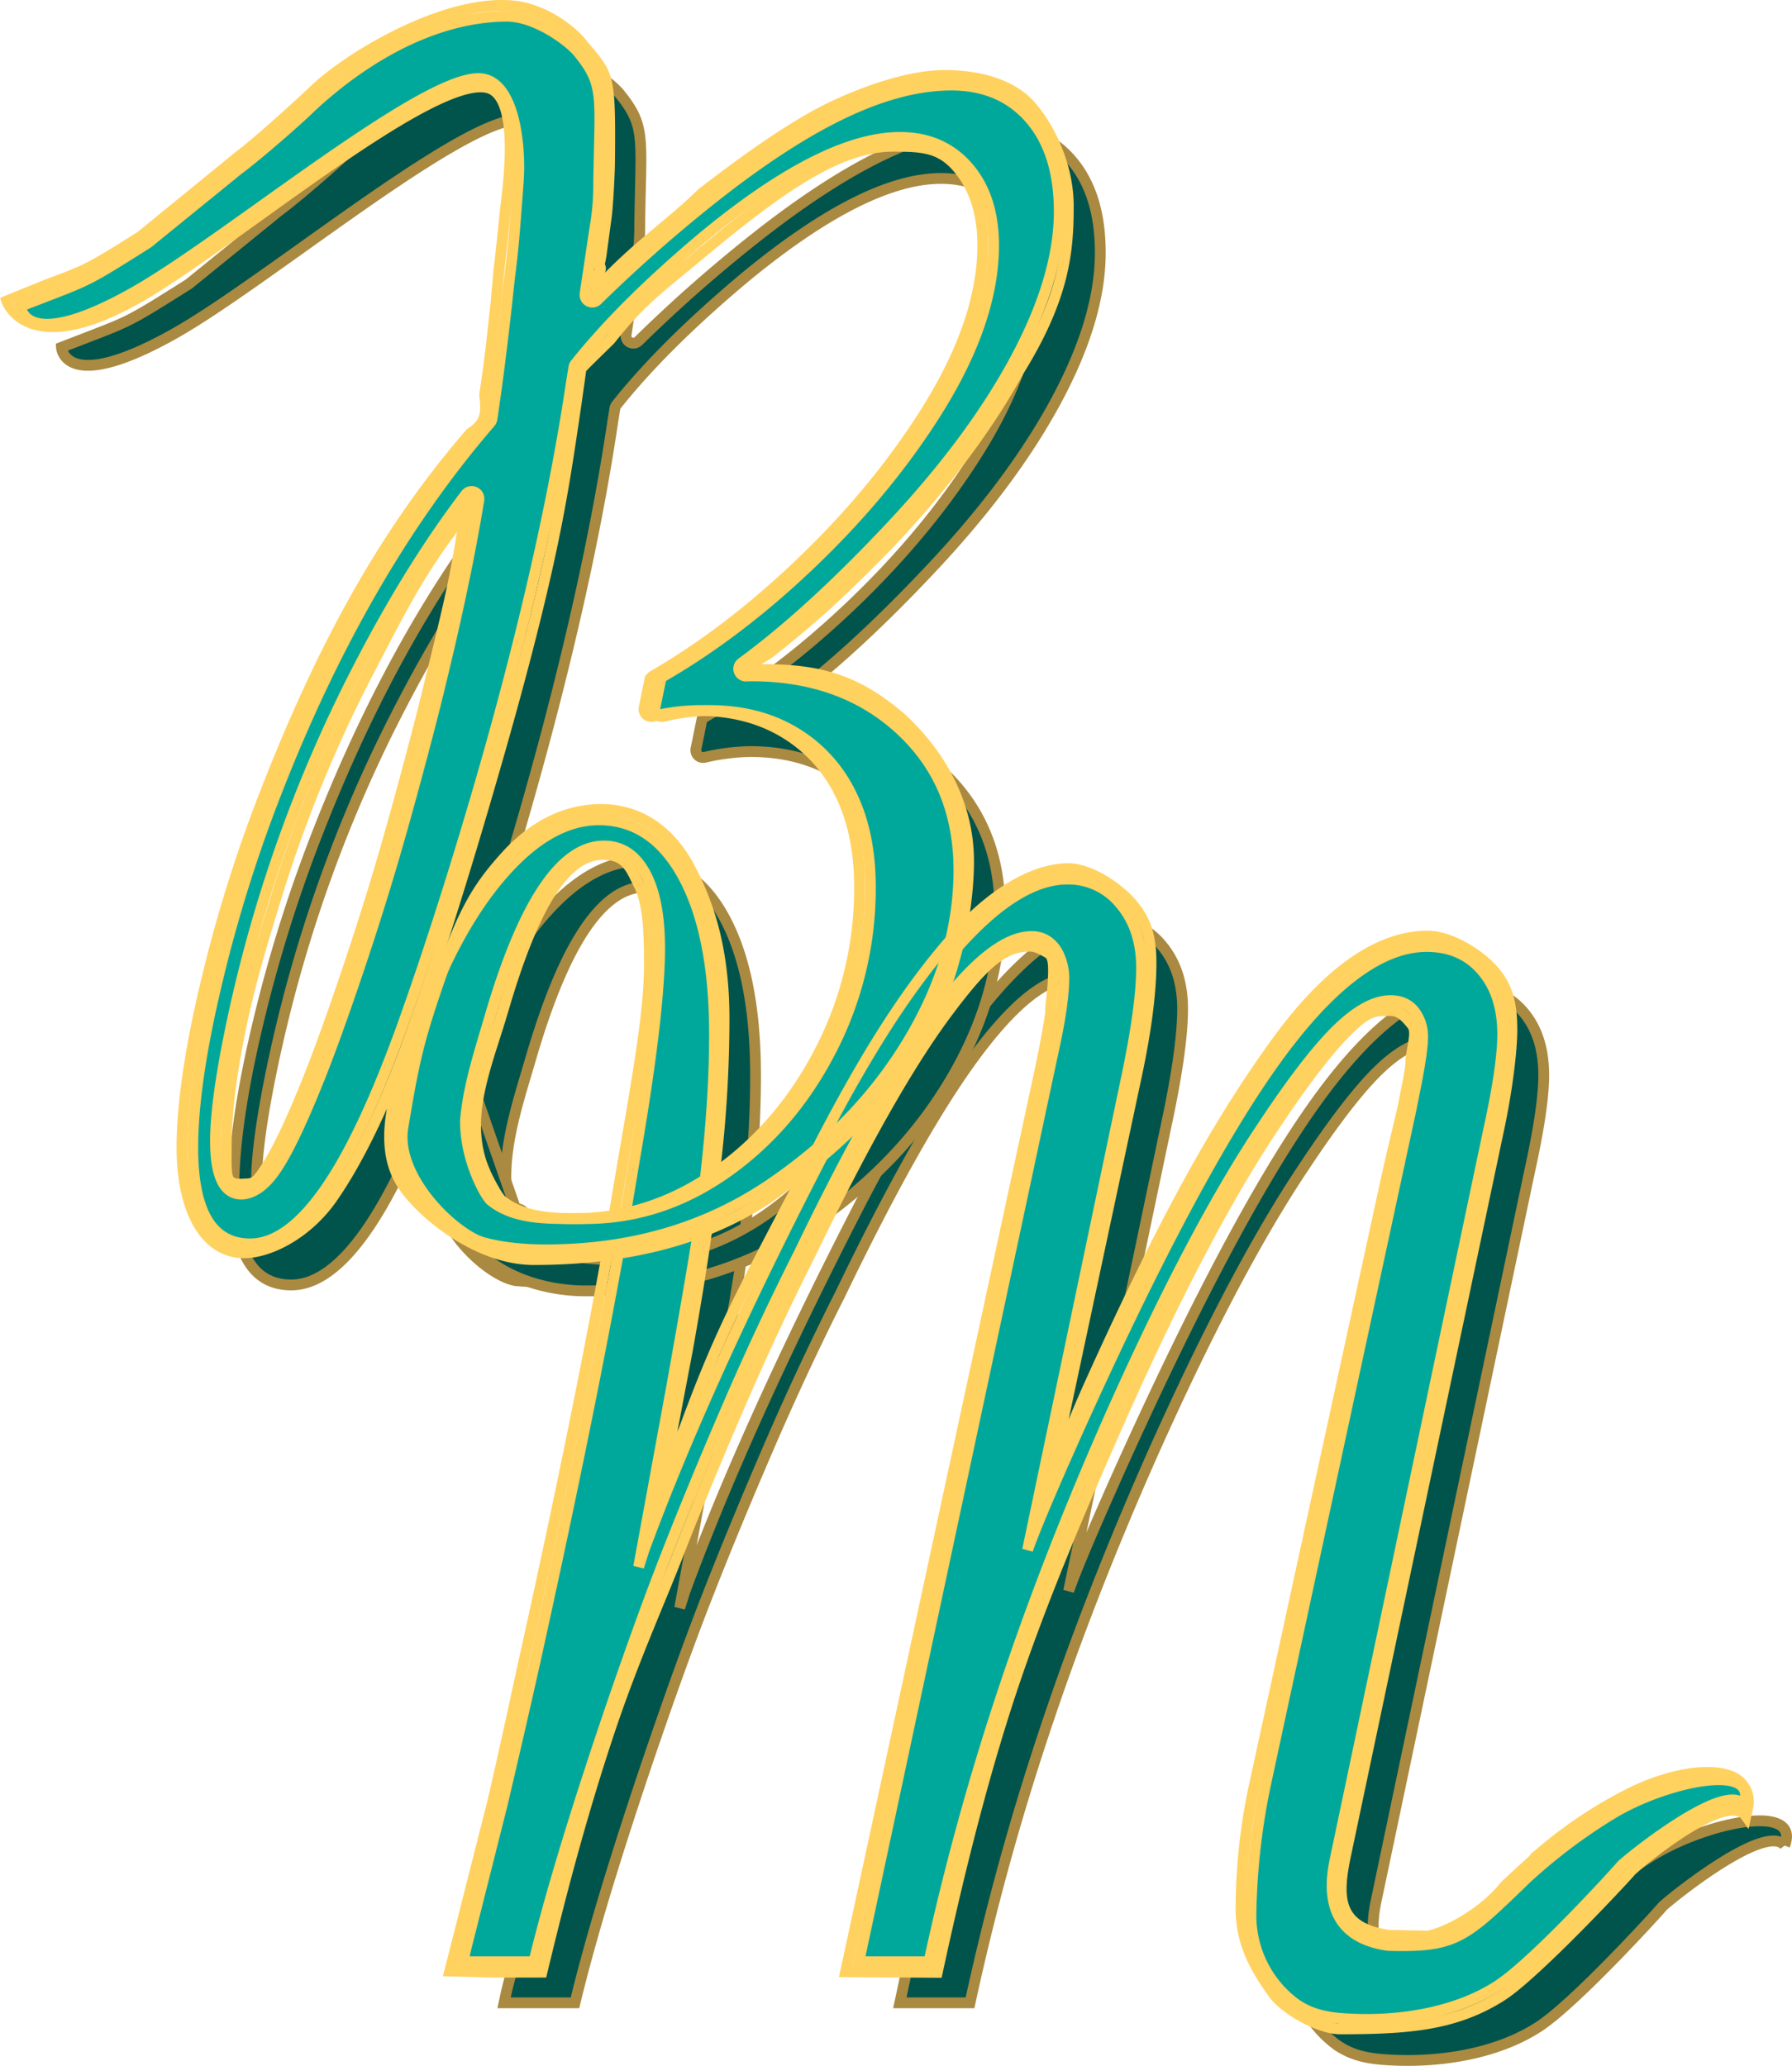 <svg xmlns="http://www.w3.org/2000/svg" viewBox="0 0 829.55 956.24"><defs><style>.cls-1{fill:#00544c;stroke:#aa8941;}.cls-1,.cls-2,.cls-3{stroke-miterlimit:10;stroke-width:5px;}.cls-2{fill:#00a89b;}.cls-2,.cls-3{stroke:#ffd15f;}.cls-3{fill:none;}</style></defs><g id="Layer_3" data-name="Layer 3"><path class="cls-1" d="M1072.81,950.47c-8.93-11.28-55,26.41-56.56,28.27-3.9,4.56-40.77,44.87-57.21,55.58-20.26,13.21-48.13,17.07-72.25,15.21-8.88-.68-16-2.65-22.38-7.52a50.77,50.77,0,0,1-19.65-41.2,312.42,312.42,0,0,1,7-60.85l67-310.81,2.73-13.67q2.73-14.44,2.73-19.92a19.09,19.09,0,0,0-3.91-12.3q-3.91-4.87-10.94-4.88-10.93,0-24.61,13.28t-34.38,44.53q-32,47.65-69.92,132.42-29.68,66.79-50.59,129.88a1199.22,1199.22,0,0,0-34.18,124.8H663.2l90.62-424.22q4.29-19.92,4.3-31.25a25.24,25.24,0,0,0-2-9.77,15.8,15.8,0,0,0-5.27-7,12.88,12.88,0,0,0-7.62-2.34q-18.36,0-44.92,35.74T635.47,695.55q-17.19,34-33.2,71.09t-28.52,69.14q-12.51,32-28.12,78.12Q523,981.09,512.82,1023.28H480l1.17-5.47L498,951q9-38.28,15.62-68,30.85-139.83,45.31-228.52Q571,585,571,554.13q0-22.65-6.84-35t-18.95-12.3q-29.68,0-52.73,78.91c-7.53,25.84-17.84,54.58-6.85,79.31,4,9,5,12,14,25l-14-1c-13-2-40-26-36-50,4.55-27.32,4.72-33.69,13.36-56.44q15.42-40.62,36.72-64.26t43.16-23.63q25,0,39.26,26.56T596.41,594q0,38.67-7,87.89-2,14.46-12.5,73.44l-15.62,85.16,2.34-7.42q28.13-76.56,81.64-180.47,33.59-64.46,62.3-97.46t52.15-33a30.94,30.94,0,0,1,24.61,11.52q9.76,11.52,9.77,29.49,0,18.36-7.42,53.12L741.34,832.65q5.07-14.45,23.44-55.47,53.52-118.74,91.41-171.29t69.92-52.54q16,0,25.59,11.13T961.27,594q0,14.85-6.64,44.92l-71,337.45c-4,19.08.23,36,24.72,39.4l.1,0c30.95.85,35.22-3.46,62.2-29.47.21-.21.56-.54,1-1a251.73,251.73,0,0,1,40-30.29c25.09-15.34,68.81-24.45,61.14-4.5" transform="translate(-246.65 -96.23)"/><g id="Layer_1" data-name="Layer 1"><path class="cls-1" d="M275.09,257l11.92-4.6c20.22-7.79,20.22-7.79,47.06-24.71L376,193.65c7.81-5.73,25.17-20.77,32.17-27.47,15-14.37,50.23-43.14,91.91-43.45,13.11-.1,28.71,11.11,33.41,16.89,12.57,15.43,9.69,20.57,9.29,62.4a109.23,109.23,0,0,1-1.29,16c-.1.66-.21,1.28-.31,1.85l-4.63,30.89-.07.55v0a3.36,3.36,0,0,0,5.7,2.79,675,675,0,0,1,57.41-50.27q32.22-25,58.4-37.11t48-12.11q23,0,36.52,15.62t13.48,43q0,30.87-20.9,69.34t-59.57,79.1q-36,38.05-66.54,60.43a3.37,3.37,0,0,0,2.17,6.07c1.16-.06,1.91-.09,2.26-.09q42.18,0,69.14,25t27,64.84q0,39.84-23.05,78.52T622.85,662.9q-44.93,30.87-104.69,30.86c-26.41,0-47-11.57-55.56-24.66-15-23-5-55,2-73l14.74,42.37,6.07,17.45a3.38,3.38,0,0,1,4.06,2.28c2.87,9.27,6.35,11.07,8.38,12.7,10.68,8.58,25.39,8.4,38.67,8.4q35.16,0,65.43-21.29t48.44-56.64a163,163,0,0,0,18.16-75.59q0-25.38-9.18-43.55a67,67,0,0,0-26-28.12q-16.8-10-39.45-10a98.9,98.9,0,0,0-21.08,2.68,3.37,3.37,0,0,1-4-4l2.55-12.48a3.37,3.37,0,0,1,1.6-2.23q34.08-19.76,66.67-50.62,33.2-31.44,55.86-65.82,30.07-45.32,30.08-82.81,0-22.65-11.91-36.33t-31.45-13.67q-35.16,0-90.62,45.7Q554.17,255.87,532,283.69a3.4,3.4,0,0,0-.69,1.55l-1,6.16Q524,334,512.51,383.78T484.78,488.47q-16.21,54.88-32.23,99.8-18.75,52.35-36.33,77.54T381.45,691q-26.56,0-26.56-44.53,0-29.68,11.13-76.37A660,660,0,0,1,394,480.85q40-102.18,98.59-170a3.39,3.39,0,0,0,.78-1.68q3.45-22.74,6.89-53.74c2.48-24.3,2.26-14.31,5.31-56.26,1.19-16.39-1.8-47.18-18.15-47.57-27.15-.65-117.74,75.27-160.15,99.11C276.2,279.43,275.09,257,275.09,257ZM487.32,346.6a3.37,3.37,0,0,0-6-2.57q-25.41,33.32-48.91,78.63A646.64,646.64,0,0,0,388.45,529.3a660.65,660.65,0,0,0-16.6,64.84q-6.45,32-6.45,49.22,0,24.61,12.11,24.61,8.6-.39,16.41-12.3t19.53-41.21q6.24-15.62,14.45-39.45t15-45.9q6.82-22.07,14.84-51.76t11.91-46.09Q481.59,382.11,487.32,346.6Z" transform="translate(-246.65 -96.23)"/></g></g><g id="Layer_1-2" data-name="Layer 1"><g id="Layer_2" data-name="Layer 2"><path class="cls-2" d="M889.36,996.74l.1,0c30.95.85,35.22-3.46,62.2-29.47.21-.21.56-.54,1-1a251.73,251.73,0,0,1,40-30.29c25.09-15.34,68.81-24.45,61.14-4.5h0c-8.93-11.28-55,26.41-56.56,28.27-3.9,4.56-40.77,44.87-57.21,55.58-20.26,13.21-48.13,17.07-72.25,15.21-8.88-.68-16-2.65-22.38-7.52a50.77,50.77,0,0,1-19.65-41.2,312.42,312.42,0,0,1,7-60.85l67-310.81,2.73-13.67q2.73-14.44,2.73-19.92a19.09,19.09,0,0,0-3.91-12.3q-3.91-4.87-10.94-4.88-10.93,0-24.61,13.28t-34.38,44.53q-32,47.65-69.92,132.42-29.68,66.79-50.59,129.88a1199.22,1199.22,0,0,0-34.18,124.8H644.2l90.62-424.22q4.29-19.92,4.3-31.25a25.24,25.24,0,0,0-2-9.77,15.8,15.8,0,0,0-5.27-7,12.88,12.88,0,0,0-7.62-2.34q-18.36,0-44.92,35.74T616.47,676.55q-17.19,34-33.2,71.09t-28.52,69.14q-12.51,32-28.12,78.12Q504,962.09,493.82,1004.28H461l1.17-5.47L479,932q9-38.28,15.62-68,30.85-139.83,45.31-228.52Q552,566,552,535.13q0-22.65-6.84-35t-18.95-12.3q-29.69,0-52.73,78.91c-7.53,25.84-17.84,54.58-6.85,79.31,4,9,4.43,9.76,13.43,22.76l-13.43,1.24c-13-2-40-26-36-50,4.55-27.32,4.72-33.69,13.36-56.44q15.42-40.62,36.72-64.26t43.16-23.63q25,0,39.26,26.56T577.41,575q0,38.67-7,87.89-2,14.46-12.5,73.44l-15.62,85.16,2.34-7.42q28.13-76.56,81.64-180.47,33.59-64.46,62.3-97.46t52.15-33a30.94,30.94,0,0,1,24.61,11.52q9.76,11.52,9.77,29.49,0,18.36-7.42,53.12L722.34,813.65q5.07-14.45,23.44-55.47,53.52-118.74,91.41-171.29t69.92-52.54q16,0,25.59,11.13T942.27,575q0,14.85-6.64,44.92l-71,337.45C860.63,976.42,864.87,993.36,889.36,996.74Z" transform="translate(-246.65 -96.23)"/></g><g id="Layer_1-3" data-name="Layer 1"><path class="cls-2" d="M462.13,615.18c7.15,22.52,14.69,35.09,16.72,36.72,10.68,8.58,25.39,8.4,38.67,8.4q35.16,0,65.43-21.29t48.44-56.64a163,163,0,0,0,18.16-75.59q0-25.38-9.18-43.55a67,67,0,0,0-26-28.12q-16.8-10-39.45-10a98.9,98.9,0,0,0-21.08,2.68,3.37,3.37,0,0,1-4-4l2.55-12.48a3.37,3.37,0,0,1,1.6-2.23q34.08-19.76,66.67-50.62,33.2-31.44,55.86-65.82,30.07-45.32,30.08-82.81,0-22.65-11.91-36.33t-31.45-13.67q-35.16,0-90.62,45.7Q535.17,236.87,513,264.69a3.4,3.4,0,0,0-.69,1.55l-1,6.16Q505,315,493.51,364.78T465.78,469.47q-16.21,54.88-32.23,99.8-18.75,52.35-36.33,77.54T362.45,672q-26.56,0-26.56-44.53,0-29.68,11.13-76.37A660,660,0,0,1,375,461.85q40-102.18,98.59-170a3.39,3.39,0,0,0,.78-1.68q3.45-22.74,6.89-53.74c2.48-24.3,2.26-14.31,5.31-56.26,1.19-16.39-1.8-47.18-18.15-47.57-27.15-.65-117.74,75.27-160.15,99.11-51,28.69-52.13,6.28-52.13,6.28l11.92-4.6c20.22-7.79,20.22-7.79,47.06-24.71L357,174.65c7.81-5.73,25.17-20.77,32.17-27.47,15-14.37,50.23-43.14,91.91-43.45,13.11-.1,28.71,11.11,33.41,16.89,12.57,15.43,9.69,20.57,9.29,62.4a109.23,109.23,0,0,1-1.29,16c-.1.66-.21,1.28-.31,1.85l-4.63,30.89-.07.55v0a3.36,3.36,0,0,0,5.7,2.79,675,675,0,0,1,57.41-50.27q32.22-25,58.4-37.11t48-12.11q23,0,36.52,15.62t13.48,43q0,30.87-20.9,69.34t-59.57,79.1q-36,38.05-66.54,60.43a3.37,3.37,0,0,0,2.17,6.07c1.16-.06,1.91-.09,2.26-.09q42.18,0,69.14,25t27,64.84q0,39.84-23.05,78.52T603.85,643.9q-44.93,30.87-104.69,30.86c-26.41,0-47.05-6.85-55.59-19.94-15-23-13.32-24.26-12.33-38.34M468.32,327.6a3.37,3.37,0,0,0-6-2.57q-25.41,33.32-48.91,78.63A646.64,646.64,0,0,0,369.45,510.3a660.65,660.65,0,0,0-16.6,64.84q-6.45,32-6.45,49.22,0,24.61,12.11,24.61,8.6-.39,16.41-12.3t19.53-41.21q6.24-15.62,14.45-39.45t15-45.9q6.82-22.07,14.84-51.76t11.91-46.09Q462.59,363.11,468.32,327.6Z" transform="translate(-246.65 -96.23)"/></g></g><g id="Layer_8" data-name="Layer 8"><g id="Layer_2-2" data-name="Layer 2"><path class="cls-3" d="M530.94,658.49Q533,646.4,534.89,635c8.07-46.35,12.39-72,12.39-92.54,0-15.1-.51-28.9-5.07-37.1-2.64-5.42-4.88-11.7-12.2-13.21-19.38-4-35.16,19.11-50.52,71.71-7.53,25.84-19.17,50.53-8.18,75.26" transform="translate(-246.65 -96.23)"/><path class="cls-3" d="M574.45,661.27c-1.46,10.81-4,28.48-9.52,59.48l-11.64,61.19,10.13-24.21c18.75-51,27.77-64.37,63.45-133.65,22.39-43,40.73-70.81,59.87-92.82s38.81-32.94,54.44-32.94c9.89,0,23,8.64,29.51,16.31s8.78,15.27,8.78,27.24c0,12.24-1.81,29.2-6.75,52.37l-41.3,193.52c3.38-9.63,7.27-23.14,19.52-50.49,35.68-79.16,60.89-123,86.16-158s49-49.74,70.39-49.74c10.68,0,24.21,8.58,30.6,16s8.44,15.12,8.44,27.36c0,9.9-2.32,29.13-6.75,49.18l-70.21,332.8c-4,19.08-4.41,33.79,20.09,37.17l18,.37c9.76-1.88,26.65-11.64,35.66-23.27.19-.24,17.91-16.5,18.4-16.9a206,206,0,0,1,39.42-25.9c14.45-7.27,34.81-12.81,47.22-7.76a12.59,12.59,0,0,1,7.35,14.43l-.85,3.81c-9-12.69-51.62,23.61-53.21,25.46-3.9,4.57-44.63,48.15-60,57.86-21.54,13.64-43.5,15.21-74.75,15.21-9.05,0-25.06-8.48-30.84-16.47-9.39-13-15.17-24.51-14.92-40.55a273.61,273.61,0,0,1,6.48-57L889.47,637l6.62-28c1.82-9.63,3.66-17.61,3.66-21.26,0-4.94,3.3-13.78.7-17S895,564,890.31,564c-7.29,0-10.12-.16-19.23,8.69s-20.57,23.7-34.38,44.53q-32,47.65-69.92,132.42c-19.79,44.53-38.32,88.08-52.25,130.13s-25.13,88.28-34,129.42l-42.43-.27,86.73-402.08c2.86-13.28,6.16-27.86,8.26-42.23-.38-1.64.77-7.52,1.13-14.83.41-8.41-.15-11.22-2.63-12.58s-5.2-3-8.07-3c-12.24,0-21.08,7.42-38.79,31.25s-38.67,60.88-62.89,111.13q-17.19,34-33.2,71.09t-28.52,69.14c-8.34,21.36-20.09,47.44-30.5,78.16-15.11,44.79-25.33,86-32.1,114.13H475.76l-20.88-.53,19.76-77.93c6-25.52,11.52-51.91,15.95-71.71,16.43-74.44,28.73-135.1,37.92-186.62" transform="translate(-246.65 -96.23)"/><path class="cls-3" d="M472.35,671.93c-13-2-43.19-29.86-39.19-53.86,4.55-27.32,6.74-38.12,14.64-61.56,12.35-36.66,18.65-48.06,32.85-63.82s29.71-21.78,44.29-21.78c16.66,0,31.24,8.88,40.75,26.58s16.13,39.36,16.13,70.09a588.4,588.4,0,0,1-4.69,73.72" transform="translate(-246.65 -96.23)"/></g></g><g id="Layer_7" data-name="Layer 7"><g id="Layer_1-4" data-name="Layer 1"><path class="cls-3" d="M462.13,615.18c-.07,18.76,9.69,35.09,11.72,36.72,10.68,8.58,25.39,8.4,38.67,8.4q35.16,0,65.43-21.29t48.44-56.64a163,163,0,0,0,18.16-75.59q0-25.38-9.18-43.55a67,67,0,0,0-26-28.12q-16.8-10-39.45-10a98.9,98.9,0,0,0-21.08,2.68,3.37,3.37,0,0,1-4-4l2.55-12.48a3.37,3.37,0,0,1,1.6-2.23q34.08-19.76,66.67-50.62,33.2-31.44,55.86-65.82,30.07-45.32,30.08-82.81,0-22.65-11.91-36.33c-7.95-9.11-16.38-9.57-29.4-9.57-23.44,0-48.06,15.71-85,46.18-25,20.84-31.39,24.81-46.18,43.36-.36.45-13.4,12.94-13.5,13.51l-2.26,16.05c-4.17,28.39-7.26,49.58-14.93,82.78S481,434,470.23,470.63s-22.26,73.11-32.94,103c-12.5,34.9-25.17,60.35-36.89,77.15s-29.29,25.34-40.75,25.34c-17.71,0-28.76-19-28.76-48.69q0-29.68,11.13-76.37A660,660,0,0,1,370,461.85c26.68-68.12,55.38-119.89,94.43-165.08.23-.27,4.57-2.38,6.32-7.18,1.36-3.74.22-10.41.26-10.69,2.3-15.16,3-21.78,5.25-42.44,2.53-28.46.25-2.89,4.26-42.17.93-9.13,7.95-53.74-8.27-57.49-26.45-6.13-119.78,73.76-162.18,97.6-51,28.69-60.25,1.13-60.25,1.13l16.61-6.76c20.21-7.8,18.49-6.17,45.33-23.09l45.89-37.44c7.81-5.73,27.92-24,34.92-30.69,15-14.37,59.41-41.67,91.5-38.58,14.34,1.39,26.85,11.12,31.55,16.9,12.57,15.43,13.62,12.51,13.22,54.34,0,5.37-.85,22.28-1.69,27.59-.1.66-2.15,16-2.25,16.61L524,219.2h0c1.56,1.26-.29,3.37-.29,3.38-.39,3.15-4.17,10.8-1.9,8.58,20.21-21.82,32.31-28.57,49.9-45.53,21.48-16.66,44.08-32.5,61.53-40.58s36.09-13.89,50.68-13.89c15.36,0,31,3.86,40,14.27s17.27,27.95,17.27,46.18c0,20.58-1.69,42-22.93,76.25-13.93,25.65-35,53.78-60.79,80.86-24.4,24.79-33.88,33.14-54.62,49.74-2.69,2-14.4,7.49-11.07,7.32,1.16-.06,8.28.37,8.63.37,28.12,0,44.3,6.2,63.45,22.53,18,16.67,31.16,39.52,31.16,66.08s-8.1,60.55-23.47,86.34-39.45,48.62-69.26,69.64c-31,20.64-68.65,28.53-108.5,28.53-26.41,0-52.27-21.64-60.81-34.73-15-23,2.1-57.66,9.1-75.66m18.44-225.1c.27-1.68,5.09-15,4.65-16.18s-6.23,9.82-7.32,11.26C440.9,361.07,433,376.79,417.29,407A619.16,619.16,0,0,0,374.5,511.46c-6.77,21.88-12.6,41.44-16.9,62.79s-6.19,38.93-6.19,50.39c0,16.41-1,19.71,7,19.71,5.73-.26,6.25.26,11.47-7.68s11.72-21.68,19.53-41.21q6.24-15.62,14.45-39.45t15-45.9q6.82-22.07,14.84-51.76t11.91-46.09C453.62,379.49,456.68,367.45,460.51,343.78Z" transform="translate(-246.65 -96.23)"/></g></g></svg>
